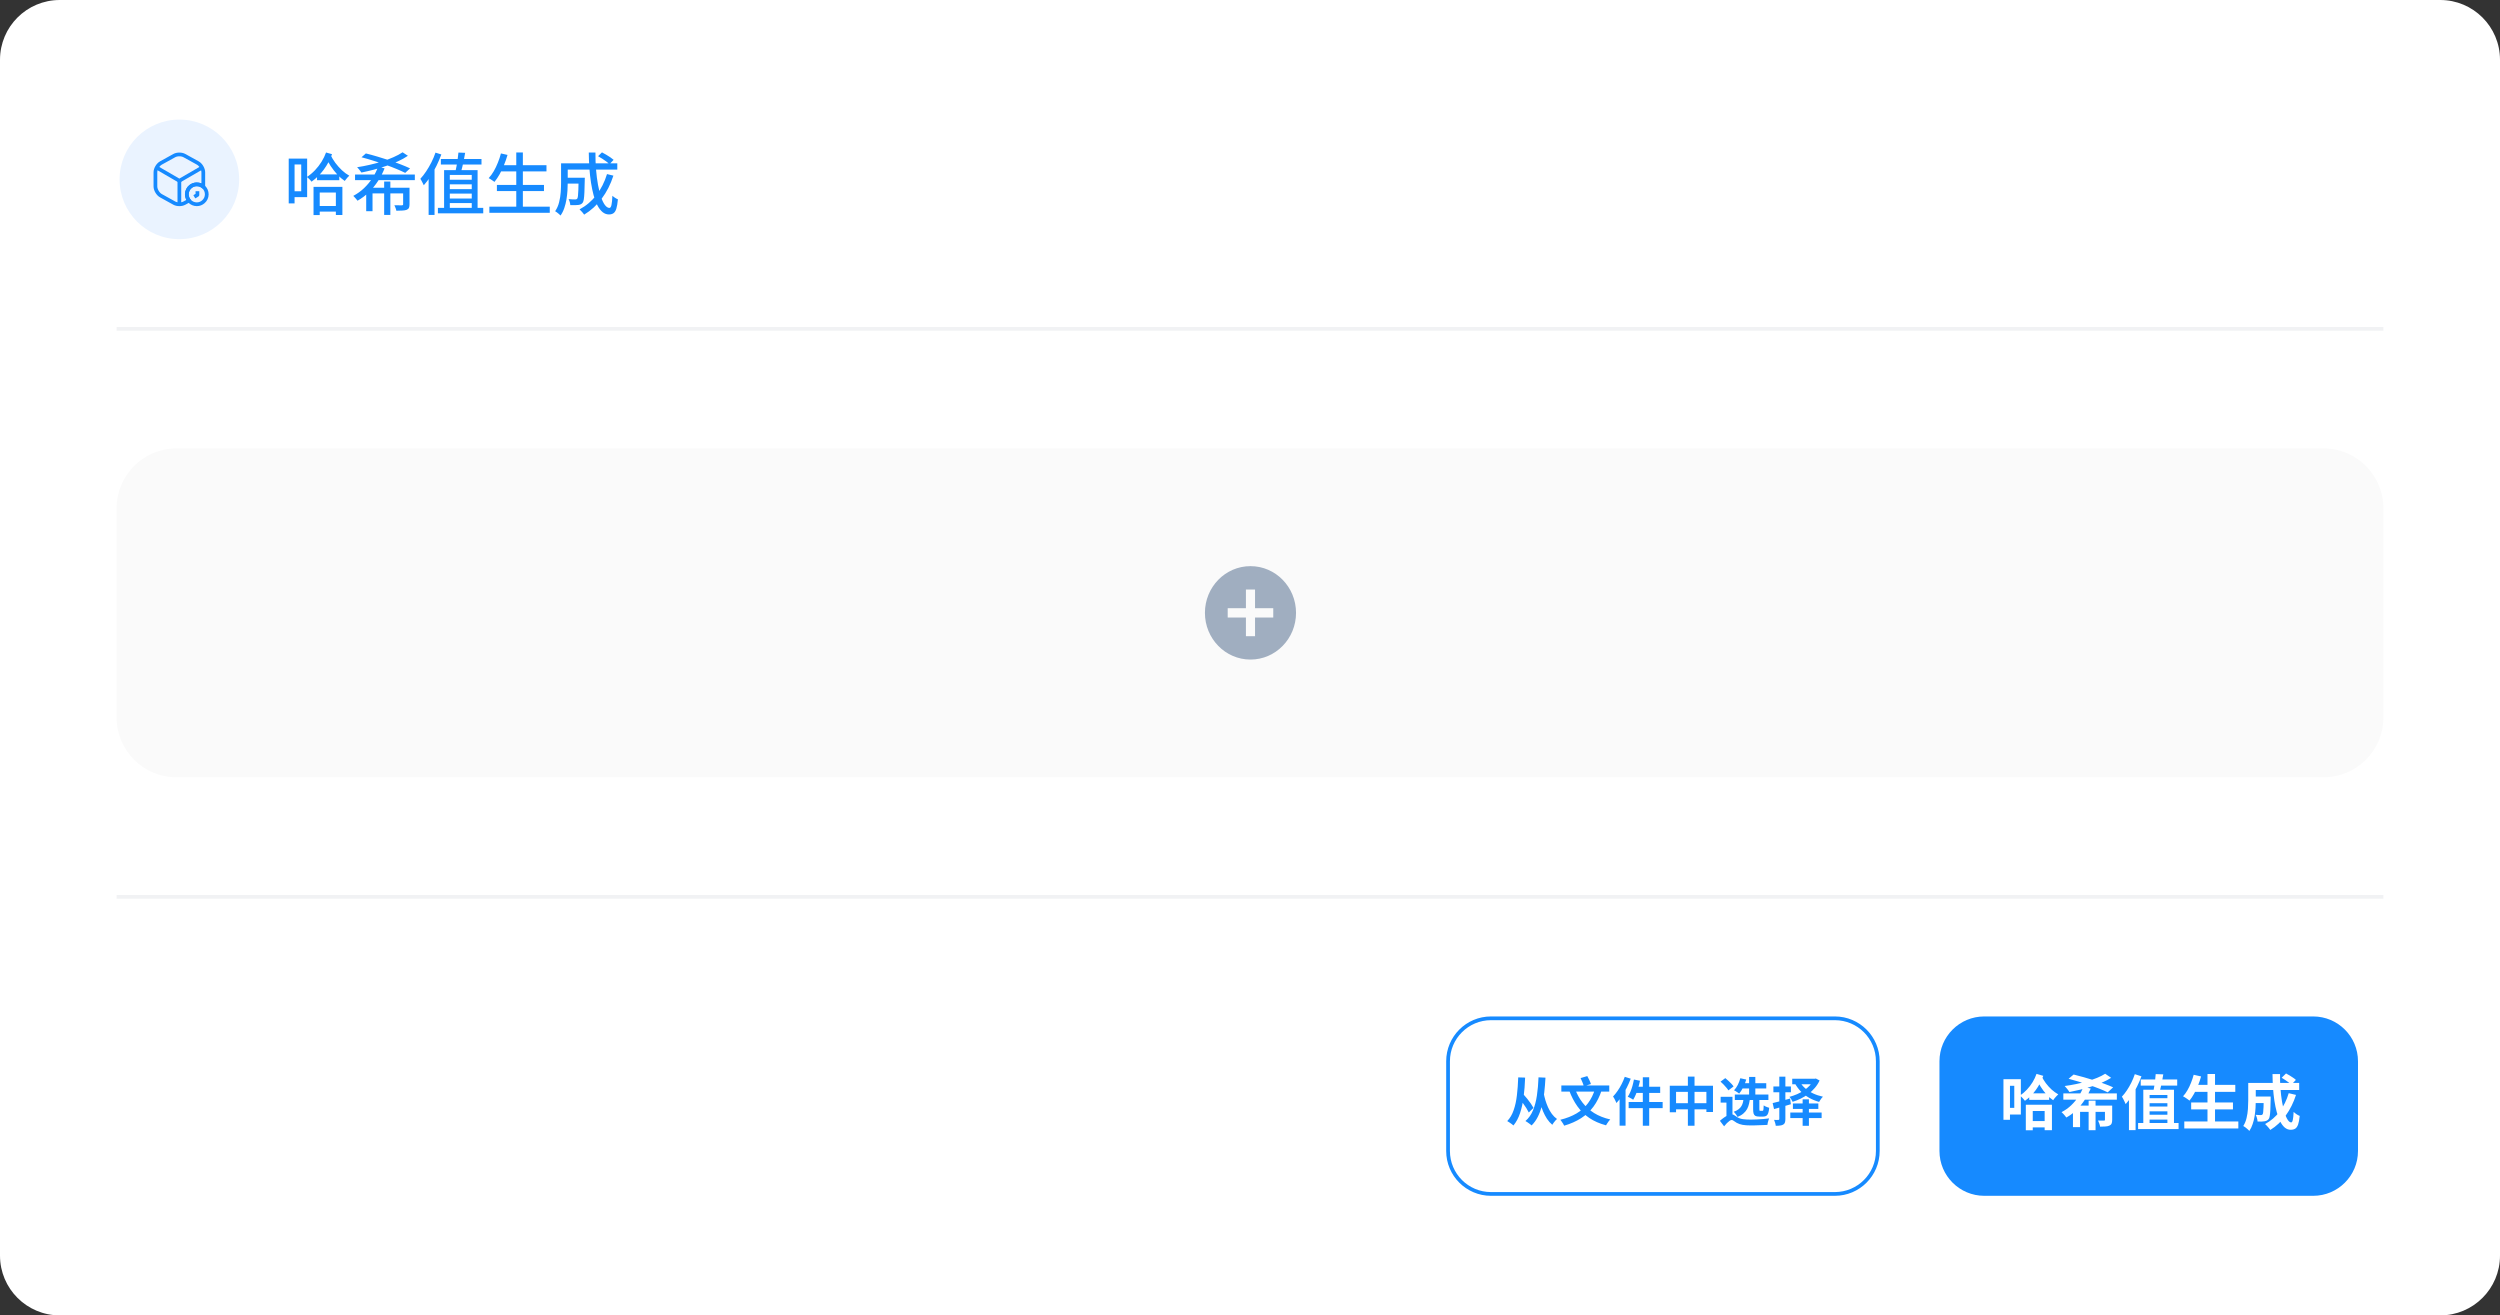 <svg width="669" height="352" viewBox="0 0 669 352" fill="none" xmlns="http://www.w3.org/2000/svg">
<rect x="0" y="0" width="669" height="352" fill="#333333" stroke="none"/>
<g clip-path="url(#clip0_93_667)">
<path fill-rule="evenodd" clip-rule="evenodd" d="M0 16C0 7.163 7.163 0 16 0H653C661.837 0 669 7.163 669 16V336C669 344.837 661.837 352 653 352H16C7.163 352 0 344.837 0 336V16Z" fill="white"/>
<g clip-path="url(#clip1_93_667)">
<path fill-rule="evenodd" clip-rule="evenodd" d="M32 48C32 39.163 39.163 32 48 32C56.837 32 64 39.163 64 48C64 56.837 56.837 64 48 64C39.163 64 32 56.837 32 48Z" fill="#EAF3FF"/>
<mask id="mask0_93_667" style="mask-type:luminance" maskUnits="userSpaceOnUse" x="32" y="32" width="32" height="32">
<path fill-rule="evenodd" clip-rule="evenodd" d="M32 48C32 39.163 39.163 32 48 32C56.837 32 64 39.163 64 48C64 56.837 56.837 64 48 64C39.163 64 32 56.837 32 48Z" fill="white"/>
</mask>
<g mask="url(#mask0_93_667)">
</g>
<g clip-path="url(#clip2_93_667)">
<path d="M42.11 44.96L47.99 48.37L53.84 44.98" stroke="#168AFF" stroke-linejoin="round"/>
<path d="M48 48.36V54.41" stroke="#168AFF" stroke-linejoin="round"/>
<path fill-rule="evenodd" clip-rule="evenodd" d="M49.37 54.34L50.59 53.67C50.51 53.57 50.44 53.47 50.38 53.37C50.13 52.97 49.99 52.49 49.99 51.99C49.99 51.15 50.38 50.4 50.99 49.91C51.45 49.55 52.03 49.33 52.66 49.33C53.33 49.33 53.93 49.57 54.39 49.97C54.4 49.94 54.4 49.91 54.4 49.88V46.11C54.4 45.19 53.74 44.07 52.93 43.62L49.37 41.65C48.61 41.22 47.38 41.22 46.62 41.65L43.06 43.62C42.25 44.07 41.59 45.19 41.59 46.11V49.88C41.59 50.8 42.25 51.92 43.06 52.37L46.62 54.34C47.38 54.77 48.61 54.77 49.37 54.34Z" stroke="#168AFF" stroke-linejoin="round"/>
<path fill-rule="evenodd" clip-rule="evenodd" d="M52.67 49.33C52.04 49.33 51.46 49.55 51 49.92C50.39 50.4 50 51.16 50 52C50 53.47 51.19 54.66 52.67 54.66C53.34 54.66 53.95 54.41 54.42 53.99C54.98 53.51 55.33 52.79 55.33 52C55.33 50.52 54.14 49.33 52.67 49.33Z" stroke="#168AFF" stroke-linejoin="round"/>
<path d="M52.83 51.16V52.16L52 52.66" stroke="#168AFF" stroke-linejoin="round"/>
</g>
</g>
<path d="M84.838 46.676H90.796V48.224H84.838V46.676ZM84.586 55.118H90.796V56.63H84.586V55.118ZM83.902 50.006H91.624V57.53H89.878V51.518H85.558V57.548H83.902V50.006ZM88.42 41.384C88.768 42.128 89.206 42.86 89.734 43.58C90.274 44.3 90.862 44.96 91.498 45.56C92.146 46.16 92.806 46.646 93.478 47.018C93.346 47.126 93.202 47.264 93.046 47.432C92.902 47.6 92.758 47.774 92.614 47.954C92.47 48.122 92.35 48.278 92.254 48.422C91.57 47.966 90.904 47.39 90.256 46.694C89.62 45.998 89.026 45.236 88.474 44.408C87.934 43.568 87.478 42.71 87.106 41.834L88.42 41.384ZM87.25 40.808L88.852 41.258C88.312 42.746 87.574 44.126 86.638 45.398C85.714 46.658 84.622 47.732 83.362 48.62C83.278 48.488 83.164 48.344 83.02 48.188C82.876 48.032 82.726 47.882 82.57 47.738C82.414 47.582 82.27 47.456 82.138 47.36C82.918 46.844 83.638 46.238 84.298 45.542C84.958 44.846 85.54 44.096 86.044 43.292C86.548 42.476 86.95 41.648 87.25 40.808ZM78.142 42.446H82.192V52.76H78.142V51.176H80.608V44.012H78.142V42.446ZM77.26 42.446H78.826V54.434H77.26V42.446ZM95.008 46.712H111.01V48.206H95.008V46.712ZM107.734 40.754L109.156 41.69C108.364 42.23 107.47 42.728 106.474 43.184C105.49 43.628 104.446 44.036 103.342 44.408C102.238 44.78 101.122 45.116 99.994 45.416C98.866 45.704 97.774 45.956 96.718 46.172C96.634 46.04 96.52 45.884 96.376 45.704C96.244 45.524 96.106 45.35 95.962 45.182C95.818 45.002 95.686 44.858 95.566 44.75C96.682 44.582 97.81 44.366 98.95 44.102C100.102 43.838 101.212 43.538 102.28 43.202C103.36 42.854 104.362 42.476 105.286 42.068C106.222 41.66 107.038 41.222 107.734 40.754ZM102.802 48.584H104.458V57.512H102.802V48.584ZM97.996 50.24H108.634V51.752H99.688V56.522H97.996V50.24ZM107.878 50.24H109.588V54.668C109.588 55.076 109.534 55.394 109.426 55.622C109.33 55.838 109.132 56.012 108.832 56.144C108.544 56.252 108.172 56.318 107.716 56.342C107.26 56.378 106.708 56.396 106.06 56.396C106.024 56.156 105.952 55.904 105.844 55.64C105.748 55.364 105.646 55.124 105.538 54.92C105.994 54.932 106.408 54.938 106.78 54.938C107.164 54.938 107.422 54.938 107.554 54.938C107.674 54.938 107.758 54.92 107.806 54.884C107.854 54.836 107.878 54.758 107.878 54.65V50.24ZM96.736 42.086L97.906 41.06C98.854 41.288 99.868 41.564 100.948 41.888C102.028 42.2 103.108 42.536 104.188 42.896C105.268 43.256 106.282 43.622 107.23 43.994C108.19 44.366 109.024 44.72 109.732 45.056L108.436 46.262C107.788 45.938 107.002 45.584 106.078 45.2C105.166 44.816 104.176 44.438 103.108 44.066C102.04 43.682 100.954 43.322 99.85 42.986C98.758 42.638 97.72 42.338 96.736 42.086ZM101.182 44.588L102.91 45.056C102.454 46.208 101.878 47.324 101.182 48.404C100.486 49.484 99.676 50.48 98.752 51.392C97.84 52.292 96.814 53.066 95.674 53.714C95.578 53.582 95.464 53.438 95.332 53.282C95.2 53.114 95.062 52.958 94.918 52.814C94.774 52.658 94.648 52.526 94.54 52.418C95.62 51.842 96.592 51.14 97.456 50.312C98.332 49.472 99.082 48.56 99.706 47.576C100.342 46.592 100.834 45.596 101.182 44.588ZM117.976 42.554H128.848V44.03H117.976V42.554ZM117.184 55.622H129.316V57.08H117.184V55.622ZM118.84 45.524H127.804V55.964H126.238V46.82H120.37V55.964H118.84V45.524ZM119.938 48.098H126.562V49.322H119.938V48.098ZM119.902 50.618H126.922V51.806H119.902V50.618ZM119.884 53.12H126.598V54.344H119.884V53.12ZM122.674 40.826L124.474 40.898C124.378 41.498 124.264 42.116 124.132 42.752C124.012 43.388 123.88 44 123.736 44.588C123.604 45.164 123.472 45.668 123.34 46.1L121.864 45.956C121.972 45.5 122.08 44.972 122.188 44.372C122.296 43.772 122.392 43.16 122.476 42.536C122.572 41.912 122.638 41.342 122.674 40.826ZM116.536 40.844L118.102 41.33C117.73 42.35 117.298 43.364 116.806 44.372C116.314 45.368 115.774 46.316 115.186 47.216C114.61 48.104 114.016 48.89 113.404 49.574C113.356 49.442 113.272 49.268 113.152 49.052C113.044 48.824 112.93 48.602 112.81 48.386C112.69 48.158 112.582 47.978 112.486 47.846C113.026 47.27 113.542 46.61 114.034 45.866C114.538 45.11 115.006 44.306 115.438 43.454C115.87 42.602 116.236 41.732 116.536 40.844ZM114.7 45.686L116.266 44.066L116.284 44.084V57.512H114.7V45.686ZM133.744 44.21H146.236V45.866H133.744V44.21ZM132.97 49.484H145.57V51.122H132.97V49.484ZM130.954 55.298H147.118V56.954H130.954V55.298ZM138.154 40.808H139.918V56.126H138.154V40.808ZM134.05 41.06L135.814 41.456C135.55 42.38 135.232 43.292 134.86 44.192C134.5 45.08 134.104 45.908 133.672 46.676C133.24 47.432 132.79 48.098 132.322 48.674C132.202 48.578 132.046 48.47 131.854 48.35C131.674 48.218 131.488 48.092 131.296 47.972C131.104 47.84 130.93 47.738 130.774 47.666C131.266 47.138 131.716 46.526 132.124 45.83C132.532 45.122 132.898 44.36 133.222 43.544C133.558 42.728 133.834 41.9 134.05 41.06ZM151.168 47.558H155.488V49.124H151.168V47.558ZM154.84 47.558H156.496C156.496 47.558 156.496 47.6 156.496 47.684C156.496 47.768 156.49 47.864 156.478 47.972C156.478 48.08 156.478 48.17 156.478 48.242C156.454 49.55 156.424 50.618 156.388 51.446C156.352 52.274 156.298 52.91 156.226 53.354C156.154 53.786 156.052 54.086 155.92 54.254C155.764 54.446 155.596 54.584 155.416 54.668C155.236 54.752 155.014 54.812 154.75 54.848C154.522 54.884 154.216 54.902 153.832 54.902C153.448 54.902 153.04 54.896 152.608 54.884C152.596 54.632 152.548 54.356 152.464 54.056C152.38 53.756 152.272 53.498 152.14 53.282C152.512 53.318 152.86 53.342 153.184 53.354C153.508 53.366 153.748 53.372 153.904 53.372C154.024 53.372 154.126 53.36 154.21 53.336C154.306 53.3 154.39 53.246 154.462 53.174C154.546 53.066 154.612 52.832 154.66 52.472C154.708 52.1 154.744 51.542 154.768 50.798C154.804 50.054 154.828 49.064 154.84 47.828V47.558ZM160.042 41.798L161.086 40.772C161.446 40.952 161.824 41.162 162.22 41.402C162.616 41.63 162.988 41.864 163.336 42.104C163.684 42.344 163.972 42.566 164.2 42.77L163.12 43.922C162.904 43.718 162.622 43.49 162.274 43.238C161.938 42.986 161.572 42.734 161.176 42.482C160.792 42.23 160.414 42.002 160.042 41.798ZM162.436 46.586L164.146 47C163.39 49.34 162.346 51.392 161.014 53.156C159.694 54.92 158.128 56.348 156.316 57.44C156.244 57.308 156.13 57.152 155.974 56.972C155.818 56.804 155.662 56.63 155.506 56.45C155.35 56.282 155.206 56.144 155.074 56.036C156.862 55.076 158.374 53.792 159.61 52.184C160.846 50.576 161.788 48.71 162.436 46.586ZM151.276 43.706H165.19V45.38H151.276V43.706ZM150.142 43.706H151.924V48.872C151.924 49.532 151.9 50.246 151.852 51.014C151.804 51.782 151.714 52.568 151.582 53.372C151.45 54.164 151.258 54.932 151.006 55.676C150.754 56.42 150.418 57.086 149.998 57.674C149.914 57.566 149.776 57.434 149.584 57.278C149.404 57.122 149.218 56.972 149.026 56.828C148.846 56.696 148.69 56.594 148.558 56.522C149.05 55.802 149.404 54.998 149.62 54.11C149.848 53.21 149.992 52.304 150.052 51.392C150.112 50.48 150.142 49.634 150.142 48.854V43.706ZM157.558 40.826H159.34C159.328 42.41 159.382 43.934 159.502 45.398C159.622 46.85 159.796 48.2 160.024 49.448C160.252 50.696 160.522 51.782 160.834 52.706C161.146 53.63 161.494 54.35 161.878 54.866C162.274 55.382 162.676 55.64 163.084 55.64C163.324 55.64 163.504 55.388 163.624 54.884C163.744 54.38 163.828 53.546 163.876 52.382C164.08 52.574 164.32 52.76 164.596 52.94C164.872 53.12 165.124 53.252 165.352 53.336C165.256 54.404 165.118 55.232 164.938 55.82C164.758 56.408 164.506 56.816 164.182 57.044C163.87 57.272 163.462 57.386 162.958 57.386C162.334 57.386 161.764 57.176 161.248 56.756C160.744 56.336 160.288 55.742 159.88 54.974C159.484 54.206 159.142 53.306 158.854 52.274C158.578 51.242 158.344 50.108 158.152 48.872C157.96 47.636 157.816 46.34 157.72 44.984C157.624 43.616 157.57 42.23 157.558 40.826Z" fill="#168AFF"/>
<g clip-path="url(#clip3_93_667)">
<path fill-rule="evenodd" clip-rule="evenodd" d="M31.207 136C31.207 127.163 38.37 120 47.207 120H621.793C630.63 120 637.793 127.163 637.793 136V192C637.793 200.837 630.63 208 621.793 208H47.207C38.37 208 31.207 200.837 31.207 192V136Z" fill="#FAFAFA"/>
<path d="M334.628 151.5C327.896 151.5 322.438 157.096 322.438 164C322.438 170.904 327.896 176.5 334.628 176.5C341.361 176.5 346.818 170.904 346.818 164C346.818 157.096 341.361 151.5 334.628 151.5ZM340.723 165.25H335.847V170.25H333.409V165.25H328.533V162.75H333.409V157.75H335.847V162.75H340.723V165.25Z" fill="#A0AEC0"/>
</g>
<path d="M31.207 88H637.793" stroke="#F1F2F4"/>
<path d="M31.207 240H637.793" stroke="#F1F2F4"/>
<g clip-path="url(#clip4_93_667)">
<path d="M399 272.5H491C497.351 272.5 502.5 277.649 502.5 284V308C502.5 314.351 497.351 319.5 491 319.5H399C392.649 319.5 387.5 314.351 387.5 308V284C387.5 277.649 392.649 272.5 399 272.5Z" fill="white" stroke="#168AFF"/>
<path d="M406.556 293.966L407.704 292.888C408.049 293.252 408.39 293.649 408.726 294.078C409.071 294.498 409.384 294.918 409.664 295.338C409.953 295.758 410.187 296.136 410.364 296.472L409.104 297.704C408.936 297.359 408.717 296.967 408.446 296.528C408.175 296.089 407.872 295.646 407.536 295.198C407.209 294.75 406.883 294.339 406.556 293.966ZM413.094 292.538C413.206 293.126 413.355 293.747 413.542 294.4C413.738 295.044 413.976 295.683 414.256 296.318C414.545 296.953 414.886 297.541 415.278 298.082C415.679 298.623 416.137 299.076 416.65 299.44C416.529 299.543 416.384 299.687 416.216 299.874C416.057 300.061 415.903 300.252 415.754 300.448C415.605 300.653 415.483 300.835 415.39 300.994C414.858 300.546 414.387 300.014 413.976 299.398C413.575 298.773 413.225 298.11 412.926 297.41C412.637 296.701 412.394 295.991 412.198 295.282C412.002 294.573 411.839 293.901 411.708 293.266L413.094 292.538ZM406.276 288.31L408.124 288.366C408.059 290.214 407.923 291.941 407.718 293.546C407.513 295.142 407.195 296.584 406.766 297.872C406.346 299.151 405.758 300.252 405.002 301.176C404.899 301.073 404.745 300.947 404.54 300.798C404.335 300.649 404.12 300.499 403.896 300.35C403.672 300.201 403.485 300.084 403.336 300C404.083 299.225 404.657 298.25 405.058 297.074C405.469 295.898 405.758 294.568 405.926 293.084C406.103 291.6 406.22 290.009 406.276 288.31ZM411.708 288.296L413.57 288.38C413.495 289.808 413.383 291.157 413.234 292.426C413.085 293.686 412.87 294.857 412.59 295.94C412.319 297.013 411.96 297.989 411.512 298.866C411.073 299.743 410.523 300.509 409.86 301.162C409.767 301.069 409.617 300.947 409.412 300.798C409.207 300.649 408.992 300.495 408.768 300.336C408.544 300.187 408.357 300.07 408.208 299.986C409.076 299.239 409.748 298.292 410.224 297.144C410.709 295.987 411.059 294.666 411.274 293.182C411.498 291.689 411.643 290.06 411.708 288.296ZM426.888 291.25L428.624 291.712C428.064 293.42 427.327 294.895 426.412 296.136C425.497 297.368 424.391 298.399 423.094 299.23C421.797 300.061 420.289 300.728 418.572 301.232C418.516 301.092 418.427 300.924 418.306 300.728C418.185 300.532 418.054 300.336 417.914 300.14C417.783 299.944 417.662 299.781 417.55 299.65C419.211 299.239 420.653 298.675 421.876 297.956C423.099 297.237 424.121 296.327 424.942 295.226C425.773 294.125 426.421 292.799 426.888 291.25ZM421.47 291.348C421.955 292.711 422.623 293.943 423.472 295.044C424.321 296.145 425.362 297.083 426.594 297.858C427.835 298.623 429.273 299.193 430.906 299.566C430.785 299.687 430.649 299.841 430.5 300.028C430.36 300.224 430.225 300.42 430.094 300.616C429.963 300.812 429.856 300.985 429.772 301.134C428.055 300.677 426.566 300.023 425.306 299.174C424.055 298.325 422.991 297.284 422.114 296.052C421.237 294.82 420.504 293.411 419.916 291.824L421.47 291.348ZM417.816 290.466H430.64V292.104H417.816V290.466ZM422.968 288.492L424.76 287.96C424.956 288.287 425.143 288.651 425.32 289.052C425.507 289.453 425.642 289.799 425.726 290.088L423.822 290.69C423.757 290.401 423.64 290.051 423.472 289.64C423.313 289.22 423.145 288.837 422.968 288.492ZM439.618 288.282H441.326V301.246H439.618V288.282ZM437.238 288.884L438.862 289.206C438.731 289.841 438.573 290.471 438.386 291.096C438.199 291.721 437.989 292.309 437.756 292.86C437.532 293.401 437.294 293.877 437.042 294.288C436.939 294.204 436.795 294.111 436.608 294.008C436.431 293.905 436.249 293.807 436.062 293.714C435.885 293.611 435.726 293.537 435.586 293.49C435.838 293.117 436.071 292.683 436.286 292.188C436.501 291.684 436.687 291.152 436.846 290.592C437.005 290.023 437.135 289.453 437.238 288.884ZM437.784 290.816H444.266V292.468H437.364L437.784 290.816ZM435.824 294.89H444.924V296.528H435.824V294.89ZM434.788 288.156L436.384 288.66C436.085 289.444 435.735 290.237 435.334 291.04C434.933 291.833 434.494 292.585 434.018 293.294C433.551 294.003 433.066 294.629 432.562 295.17C432.506 295.03 432.427 294.853 432.324 294.638C432.221 294.414 432.109 294.19 431.988 293.966C431.867 293.742 431.755 293.56 431.652 293.42C432.072 292.991 432.473 292.496 432.856 291.936C433.248 291.376 433.607 290.774 433.934 290.13C434.27 289.486 434.555 288.828 434.788 288.156ZM433.402 292.034L434.998 290.438V290.452V301.232H433.402V292.034ZM446.832 290.536H458.396V297.564H456.632V292.188H448.512V297.634H446.832V290.536ZM447.7 295.212H457.612V296.864H447.7V295.212ZM451.676 288.1H453.454V301.246H451.676V288.1ZM464.238 292.902H473.226V294.358H464.238V292.902ZM465.904 289.864H472.652V291.278H465.904V289.864ZM468.06 288.184H469.726V293.462H468.06V288.184ZM465.708 288.534L467.29 288.884C467.094 289.603 466.823 290.298 466.478 290.97C466.142 291.633 465.783 292.193 465.4 292.65C465.297 292.557 465.162 292.454 464.994 292.342C464.826 292.23 464.653 292.118 464.476 292.006C464.308 291.894 464.159 291.81 464.028 291.754C464.411 291.362 464.747 290.881 465.036 290.312C465.325 289.733 465.549 289.141 465.708 288.534ZM469.138 293.756H470.804V296.808C470.804 297.004 470.818 297.13 470.846 297.186C470.874 297.233 470.944 297.256 471.056 297.256C471.084 297.256 471.121 297.256 471.168 297.256C471.224 297.256 471.28 297.256 471.336 297.256C471.401 297.256 471.462 297.256 471.518 297.256C471.574 297.256 471.616 297.256 471.644 297.256C471.719 297.256 471.775 297.223 471.812 297.158C471.859 297.093 471.891 296.957 471.91 296.752C471.938 296.537 471.957 296.22 471.966 295.8C472.069 295.884 472.204 295.968 472.372 296.052C472.549 296.136 472.731 296.211 472.918 296.276C473.114 296.341 473.287 296.397 473.436 296.444C473.38 297.069 473.291 297.55 473.17 297.886C473.049 298.222 472.881 298.46 472.666 298.6C472.451 298.731 472.171 298.796 471.826 298.796C471.761 298.796 471.681 298.796 471.588 298.796C471.495 298.796 471.397 298.796 471.294 298.796C471.191 298.796 471.093 298.796 471 298.796C470.907 298.796 470.827 298.796 470.762 298.796C470.314 298.796 469.973 298.735 469.74 298.614C469.516 298.483 469.357 298.278 469.264 297.998C469.18 297.709 469.138 297.317 469.138 296.822V293.756ZM466.618 293.714H468.312C468.256 294.283 468.167 294.825 468.046 295.338C467.934 295.851 467.761 296.327 467.528 296.766C467.295 297.195 466.968 297.592 466.548 297.956C466.137 298.32 465.61 298.633 464.966 298.894C464.901 298.754 464.812 298.6 464.7 298.432C464.588 298.255 464.462 298.082 464.322 297.914C464.191 297.746 464.065 297.611 463.944 297.508C464.495 297.312 464.933 297.083 465.26 296.822C465.596 296.561 465.853 296.271 466.03 295.954C466.217 295.627 466.352 295.277 466.436 294.904C466.52 294.521 466.581 294.125 466.618 293.714ZM460.416 289.444L461.69 288.506C461.961 288.721 462.236 288.959 462.516 289.22C462.796 289.472 463.057 289.729 463.3 289.99C463.552 290.251 463.753 290.499 463.902 290.732L462.516 291.782C462.385 291.558 462.203 291.311 461.97 291.04C461.737 290.76 461.485 290.48 461.214 290.2C460.943 289.92 460.677 289.668 460.416 289.444ZM463.608 293.504V298.824H461.998V295.058H460.444V293.504H463.608ZM463.44 298.194C463.664 298.194 463.883 298.273 464.098 298.432C464.313 298.591 464.593 298.777 464.938 298.992C465.377 299.253 465.895 299.421 466.492 299.496C467.089 299.571 467.752 299.608 468.48 299.608C468.947 299.608 469.479 299.594 470.076 299.566C470.673 299.538 471.266 299.501 471.854 299.454C472.442 299.407 472.96 299.351 473.408 299.286C473.361 299.435 473.301 299.617 473.226 299.832C473.161 300.047 473.1 300.261 473.044 300.476C472.997 300.691 472.969 300.873 472.96 301.022C472.699 301.041 472.381 301.055 472.008 301.064C471.644 301.083 471.247 301.097 470.818 301.106C470.398 301.125 469.983 301.139 469.572 301.148C469.161 301.157 468.783 301.162 468.438 301.162C467.607 301.162 466.898 301.111 466.31 301.008C465.731 300.905 465.204 300.723 464.728 300.462C464.448 300.285 464.196 300.117 463.972 299.958C463.757 299.79 463.571 299.706 463.412 299.706C463.244 299.706 463.048 299.785 462.824 299.944C462.6 300.103 462.362 300.308 462.11 300.56C461.867 300.821 461.62 301.101 461.368 301.4L460.248 299.93C460.603 299.613 460.967 299.323 461.34 299.062C461.723 298.791 462.091 298.581 462.446 298.432C462.81 298.273 463.141 298.194 463.44 298.194ZM474.364 295.184C474.961 295.044 475.675 294.867 476.506 294.652C477.337 294.428 478.177 294.204 479.026 293.98L479.236 295.492C478.461 295.716 477.677 295.945 476.884 296.178C476.1 296.402 475.381 296.607 474.728 296.794L474.364 295.184ZM474.56 290.746H479.25V292.286H474.56V290.746ZM476.142 288.114H477.766V299.454C477.766 299.855 477.724 300.168 477.64 300.392C477.565 300.625 477.416 300.807 477.192 300.938C476.968 301.069 476.693 301.153 476.366 301.19C476.049 301.237 475.657 301.26 475.19 301.26C475.171 301.036 475.115 300.77 475.022 300.462C474.938 300.163 474.845 299.902 474.742 299.678C474.994 299.687 475.227 299.697 475.442 299.706C475.666 299.706 475.82 299.701 475.904 299.692C476.063 299.692 476.142 299.613 476.142 299.454V288.114ZM479.6 288.674H485.69V290.144H479.6V288.674ZM485.368 288.674H485.648L485.914 288.604L486.922 289.136C486.595 289.855 486.175 290.513 485.662 291.11C485.158 291.707 484.589 292.244 483.954 292.72C483.319 293.196 482.643 293.611 481.924 293.966C481.205 294.321 480.468 294.615 479.712 294.848C479.628 294.652 479.502 294.419 479.334 294.148C479.166 293.877 479.003 293.667 478.844 293.518C479.544 293.331 480.23 293.093 480.902 292.804C481.574 292.505 482.199 292.16 482.778 291.768C483.366 291.367 483.879 290.928 484.318 290.452C484.766 289.967 485.116 289.453 485.368 288.912V288.674ZM481.574 289.402C481.947 290.065 482.437 290.667 483.044 291.208C483.66 291.74 484.369 292.202 485.172 292.594C485.984 292.977 486.866 293.271 487.818 293.476C487.706 293.579 487.58 293.719 487.44 293.896C487.309 294.064 487.188 294.237 487.076 294.414C486.964 294.582 486.871 294.736 486.796 294.876C485.816 294.596 484.915 294.223 484.094 293.756C483.282 293.289 482.554 292.729 481.91 292.076C481.275 291.423 480.734 290.685 480.286 289.864L481.574 289.402ZM479.782 295.282H486.586V296.752H479.782V295.282ZM479.082 297.718H487.468V299.202H479.082V297.718ZM482.386 294.176H484.066V301.26H482.386V294.176Z" fill="#168AFF"/>
</g>
<g clip-path="url(#clip5_93_667)">
<path fill-rule="evenodd" clip-rule="evenodd" d="M519 284C519 277.373 524.373 272 531 272H619C625.627 272 631 277.373 631 284V308C631 314.627 625.627 320 619 320H531C524.373 320 519 314.627 519 308V284Z" fill="#168AFF"/>
<path d="M543.02 292.584H548.348V294.328H543.02V292.584ZM542.844 299.992H548.156V301.688H542.844V299.992ZM542.108 295.624H549.1V302.44H547.148V297.304H543.964V302.456H542.108V295.624ZM546.332 287.976C546.631 288.616 547.009 289.245 547.468 289.864C547.937 290.483 548.455 291.053 549.02 291.576C549.596 292.088 550.188 292.515 550.796 292.856C550.647 292.973 550.487 293.128 550.316 293.32C550.145 293.501 549.98 293.688 549.82 293.88C549.66 294.072 549.527 294.253 549.42 294.424C548.791 293.997 548.193 293.475 547.628 292.856C547.063 292.227 546.545 291.539 546.076 290.792C545.607 290.035 545.201 289.256 544.86 288.456L546.332 287.976ZM544.972 287.368L546.78 287.896C546.279 289.272 545.612 290.536 544.78 291.688C543.959 292.829 542.988 293.795 541.868 294.584C541.772 294.445 541.644 294.285 541.484 294.104C541.324 293.923 541.159 293.747 540.988 293.576C540.817 293.395 540.663 293.256 540.524 293.16C541.207 292.723 541.836 292.195 542.412 291.576C542.988 290.957 543.495 290.291 543.932 289.576C544.369 288.851 544.716 288.115 544.972 287.368ZM537.148 288.792H540.78V298.248H537.148V296.472H539.02V290.552H537.148V288.792ZM536.124 288.792H537.868V299.656H536.124V288.792ZM552.148 292.6H566.468V294.28H552.148V292.6ZM563.348 287.336L564.948 288.424C564.233 288.872 563.423 289.293 562.516 289.688C561.62 290.072 560.676 290.424 559.684 290.744C558.703 291.053 557.705 291.336 556.692 291.592C555.689 291.837 554.719 292.051 553.78 292.232C553.684 292.072 553.561 291.891 553.412 291.688C553.263 291.485 553.103 291.288 552.932 291.096C552.772 290.904 552.628 290.744 552.5 290.616C553.492 290.488 554.5 290.317 555.524 290.104C556.548 289.891 557.535 289.645 558.484 289.368C559.444 289.08 560.34 288.771 561.172 288.44C562.004 288.099 562.729 287.731 563.348 287.336ZM558.916 294.536H560.772V302.44H558.916V294.536ZM554.724 295.864H564.132V297.544H556.628V301.624H554.724V295.864ZM563.284 295.864H565.22V299.672C565.22 300.088 565.167 300.419 565.06 300.664C564.953 300.909 564.751 301.096 564.452 301.224C564.153 301.352 563.801 301.427 563.396 301.448C563.001 301.48 562.532 301.496 561.988 301.496C561.956 301.24 561.881 300.957 561.764 300.648C561.657 300.339 561.545 300.072 561.428 299.848C561.748 299.859 562.063 299.869 562.372 299.88C562.692 299.88 562.905 299.88 563.012 299.88C563.108 299.88 563.177 299.864 563.22 299.832C563.263 299.8 563.284 299.736 563.284 299.64V295.864ZM553.556 288.68L554.9 287.544C555.732 287.736 556.623 287.971 557.572 288.248C558.532 288.515 559.497 288.803 560.468 289.112C561.439 289.411 562.356 289.725 563.22 290.056C564.095 290.376 564.847 290.68 565.476 290.968L564.02 292.312C563.444 292.024 562.74 291.715 561.908 291.384C561.087 291.053 560.196 290.728 559.236 290.408C558.276 290.077 557.305 289.763 556.324 289.464C555.353 289.165 554.431 288.904 553.556 288.68ZM557.524 290.776L559.476 291.304C559.049 292.328 558.521 293.325 557.892 294.296C557.263 295.267 556.537 296.163 555.716 296.984C554.905 297.795 553.983 298.483 552.948 299.048C552.852 298.909 552.729 298.749 552.58 298.568C552.431 298.387 552.276 298.211 552.116 298.04C551.956 297.869 551.807 297.725 551.668 297.608C552.639 297.107 553.503 296.493 554.26 295.768C555.028 295.032 555.689 294.232 556.244 293.368C556.799 292.504 557.225 291.64 557.524 290.776ZM572.86 288.872H582.62V290.504H572.86V288.872ZM572.156 300.52H582.988V302.136H572.156V300.52ZM573.548 291.608H581.756V300.824H579.996V293.016H575.228V300.824H573.548V291.608ZM574.812 293.88H580.3V295.208H574.812V293.88ZM574.764 296.104H580.732V297.4H574.764V296.104ZM574.732 298.296H580.332V299.608H574.732V298.296ZM576.86 287.432L578.892 287.496C578.807 288.061 578.705 288.637 578.588 289.224C578.471 289.8 578.353 290.349 578.236 290.872C578.119 291.395 578.001 291.853 577.884 292.248L576.22 292.12C576.316 291.693 576.407 291.208 576.492 290.664C576.577 290.12 576.652 289.565 576.716 289C576.791 288.435 576.839 287.912 576.86 287.432ZM571.276 287.448L573.052 288.024C572.721 288.92 572.332 289.827 571.884 290.744C571.436 291.651 570.951 292.509 570.428 293.32C569.916 294.131 569.383 294.845 568.828 295.464C568.775 295.304 568.684 295.101 568.556 294.856C568.439 294.6 568.316 294.344 568.188 294.088C568.06 293.832 567.937 293.624 567.82 293.464C568.279 292.984 568.721 292.424 569.148 291.784C569.585 291.133 569.985 290.44 570.348 289.704C570.711 288.968 571.02 288.216 571.276 287.448ZM569.708 291.896L571.468 290.088L571.484 290.104V302.424H569.708V291.896ZM587.028 290.312H598.164V292.184H587.028V290.312ZM586.356 295.016H597.54V296.872H586.356V295.016ZM584.516 300.104H598.98V301.976H584.516V300.104ZM590.724 287.4H592.74V301.016H590.724V287.4ZM587.028 287.608L589.012 288.056C588.788 288.877 588.511 289.688 588.18 290.488C587.849 291.288 587.492 292.035 587.108 292.728C586.724 293.411 586.324 294.008 585.908 294.52C585.78 294.403 585.609 294.275 585.396 294.136C585.193 293.987 584.98 293.843 584.756 293.704C584.532 293.565 584.34 293.453 584.18 293.368C584.607 292.92 584.996 292.387 585.348 291.768C585.711 291.149 586.031 290.483 586.308 289.768C586.596 289.053 586.836 288.333 587.028 287.608ZM602.812 293.432H606.508V295.176H602.812V293.432ZM605.772 293.432H607.628C607.628 293.432 607.628 293.475 607.628 293.56C607.628 293.645 607.628 293.747 607.628 293.864C607.628 293.971 607.628 294.061 607.628 294.136C607.607 295.267 607.58 296.195 607.548 296.92C607.516 297.635 607.463 298.195 607.388 298.6C607.324 298.995 607.233 299.272 607.116 299.432C606.956 299.635 606.785 299.779 606.604 299.864C606.433 299.949 606.231 300.013 605.996 300.056C605.783 300.099 605.511 300.125 605.18 300.136C604.86 300.136 604.508 300.131 604.124 300.12C604.113 299.843 604.06 299.533 603.964 299.192C603.868 298.851 603.751 298.563 603.612 298.328C603.9 298.349 604.167 298.365 604.412 298.376C604.668 298.387 604.86 298.392 604.988 298.392C605.095 298.392 605.185 298.381 605.26 298.36C605.345 298.328 605.415 298.275 605.468 298.2C605.543 298.104 605.596 297.907 605.628 297.608C605.671 297.299 605.703 296.835 605.724 296.216C605.745 295.587 605.761 294.755 605.772 293.72V293.432ZM610.572 288.408L611.74 287.256C612.039 287.405 612.353 287.581 612.684 287.784C613.015 287.987 613.329 288.189 613.628 288.392C613.937 288.595 614.188 288.792 614.38 288.984L613.148 290.264C612.967 290.083 612.732 289.88 612.444 289.656C612.156 289.432 611.847 289.213 611.516 289C611.185 288.776 610.871 288.579 610.572 288.408ZM612.46 292.536L614.412 293C613.74 295.08 612.823 296.92 611.66 298.52C610.497 300.109 609.121 301.395 607.532 302.376C607.447 302.237 607.319 302.067 607.148 301.864C606.977 301.672 606.801 301.475 606.62 301.272C606.439 301.08 606.279 300.92 606.14 300.792C607.676 299.96 608.977 298.84 610.044 297.432C611.111 296.013 611.916 294.381 612.46 292.536ZM602.908 289.8H615.26V291.688H602.908V289.8ZM601.628 289.8H603.644V294.52C603.644 295.117 603.623 295.773 603.58 296.488C603.537 297.192 603.457 297.917 603.34 298.664C603.223 299.4 603.047 300.109 602.812 300.792C602.588 301.475 602.295 302.088 601.932 302.632C601.825 302.493 601.665 302.339 601.452 302.168C601.249 301.997 601.041 301.827 600.828 301.656C600.625 301.496 600.449 301.384 600.3 301.32C600.705 300.68 600.999 299.965 601.18 299.176C601.372 298.376 601.495 297.571 601.548 296.76C601.601 295.949 601.628 295.197 601.628 294.504V289.8ZM608.124 287.416H610.14C610.119 288.728 610.156 290.013 610.252 291.272C610.348 292.531 610.487 293.709 610.668 294.808C610.86 295.896 611.084 296.861 611.34 297.704C611.596 298.536 611.879 299.187 612.188 299.656C612.497 300.125 612.812 300.36 613.132 300.36C613.313 300.36 613.452 300.141 613.548 299.704C613.655 299.267 613.729 298.547 613.772 297.544C613.996 297.757 614.257 297.965 614.556 298.168C614.865 298.371 615.148 298.52 615.404 298.616C615.308 299.608 615.164 300.376 614.972 300.92C614.78 301.453 614.524 301.821 614.204 302.024C613.884 302.227 613.473 302.328 612.972 302.328C612.396 302.328 611.873 302.131 611.404 301.736C610.945 301.341 610.535 300.792 610.172 300.088C609.82 299.384 609.516 298.557 609.26 297.608C609.004 296.659 608.791 295.629 608.62 294.52C608.46 293.411 608.337 292.259 608.252 291.064C608.177 289.859 608.135 288.643 608.124 287.416Z" fill="white"/>
</g>
</g>
<defs>
<clipPath id="clip0_93_667">
<rect width="669" height="352" fill="white"/>
</clipPath>
<clipPath id="clip1_93_667">
<rect width="32" height="32" fill="white" transform="translate(32 32)"/>
</clipPath>
<clipPath id="clip2_93_667">
<rect width="16" height="16" fill="white" transform="translate(40 40)"/>
</clipPath>
<clipPath id="clip3_93_667">
<rect width="606.586" height="88" fill="white" transform="translate(31.207 120)"/>
</clipPath>
<clipPath id="clip4_93_667">
<rect width="116" height="48" fill="white" transform="translate(387 272)"/>
</clipPath>
<clipPath id="clip5_93_667">
<rect width="112" height="48" fill="white" transform="translate(519 272)"/>
</clipPath>
</defs>
</svg>
